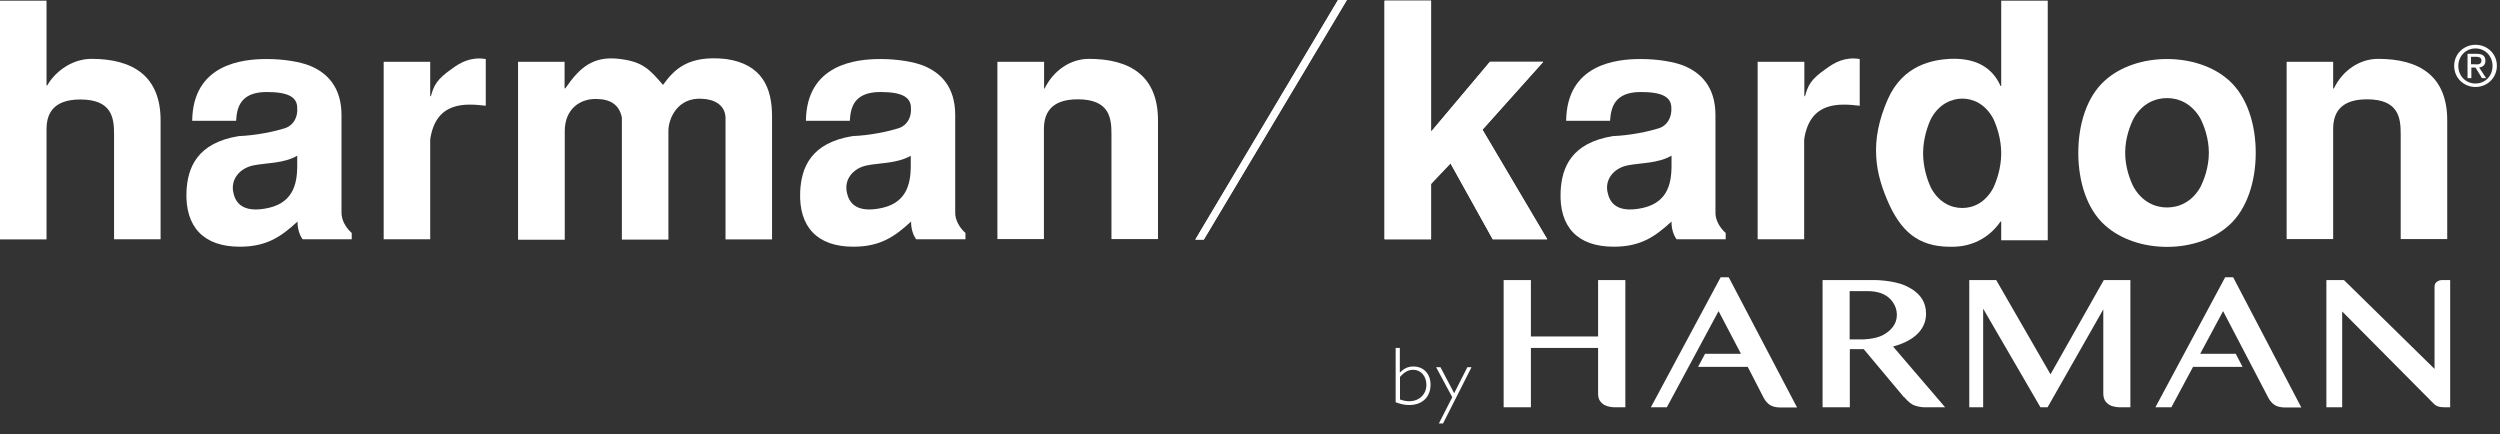 <svg width="144" height="25" viewBox="0 0 144 25" fill="none" xmlns="http://www.w3.org/2000/svg">
<rect x="0" y="0" width="144" height="25" fill="#333333" stroke="none"/>
<path d="M0 0.04H2.68V4.92H2.72C3.24 4.03 4.23 3.39 5.27 3.39C7.64 3.39 9.25 4.37 9.25 6.93V13.78H6.57V7.71C6.57 6.8 6.45 5.73 4.63 5.73C3 5.73 2.68 6.62 2.68 7.45V13.79H0V0.04Z" fill="white"/>
<path d="M17.12 8.97C16.35 9.42 15.32 9.38 14.63 9.52C13.81 9.67 13.23 10.35 13.46 11.17C13.61 11.78 14.09 12.21 15.24 12.02C16.83 11.77 17.12 10.68 17.12 9.55V8.96V8.97ZM17.43 13.78C17.24 13.53 17.13 13.12 17.14 12.76C16.2 13.62 15.38 14.21 13.81 14.21C11.7 14.21 10.67 13.04 10.74 11.06C10.8 9.63 11.37 8.23 13.75 7.84C14.75 7.8 15.82 7.58 16.45 7.37C16.93 7.2 17.16 6.71 17.12 6.22C17.12 5.58 16.58 5.3 15.36 5.3C13.83 5.3 13.64 6.22 13.6 6.96H11.07C11.11 3.7 13.94 3.4 15.36 3.4C16.39 3.4 17.29 3.57 17.81 3.77C18.84 4.18 19.67 5.01 19.67 6.63V12.21C19.65 12.66 19.92 13.12 20.26 13.42V13.78H17.43Z" fill="white"/>
<path d="M22.1 3.56H24.78V5.54H24.82C24.99 4.94 25.13 4.58 26.06 3.94C26.52 3.6 27.13 3.26 27.98 3.4V6.09C26.83 5.96 25.11 5.81 24.78 8.03V13.78H22.1V3.56Z" fill="white"/>
<path d="M29.84 13.78V3.56H32.52V5.09H32.56C33.4 3.88 34.17 3.19 35.74 3.4C37.06 3.57 37.43 4.02 38.19 4.89C38.84 3.99 39.65 3.16 41.83 3.4C43.9 3.7 44.47 5.06 44.47 6.7V13.79H41.79V6.76C41.75 6 41.09 5.72 40.45 5.69C39.02 5.59 38.5 6.84 38.5 7.54V13.8H35.82V6.77C35.67 6.05 35.19 5.71 34.35 5.7C33.41 5.68 32.53 6.28 32.53 7.55V13.81H29.85L29.84 13.78Z" fill="white"/>
<path d="M52.46 8.97C51.69 9.42 50.66 9.38 49.97 9.52C49.14 9.67 48.57 10.35 48.8 11.17C48.95 11.78 49.43 12.21 50.58 12.02C52.17 11.77 52.46 10.68 52.46 9.55V8.96V8.97ZM52.77 13.78C52.58 13.53 52.47 13.12 52.48 12.76C51.54 13.62 50.72 14.21 49.15 14.21C47.05 14.21 46.01 13.04 46.09 11.06C46.15 9.63 46.72 8.23 49.1 7.84C50.1 7.8 51.17 7.58 51.8 7.37C52.28 7.2 52.51 6.71 52.47 6.22C52.47 5.58 51.93 5.3 50.71 5.3C49.17 5.3 48.99 6.22 48.95 6.96H46.42C46.46 3.7 49.3 3.4 50.71 3.4C51.74 3.4 52.64 3.57 53.16 3.77C54.2 4.18 55.02 5.01 55.02 6.63V12.21C55 12.66 55.27 13.12 55.61 13.42V13.78H52.77Z" fill="white"/>
<path d="M60.14 3.56V5.1H60.17C60.69 4.03 61.69 3.39 62.72 3.39C65.09 3.39 66.7 4.37 66.7 6.93V13.77H64.02V7.7C64.02 6.79 63.9 5.72 62.08 5.72C60.45 5.72 60.13 6.61 60.13 7.44V13.77H57.45V3.56H60.14Z" fill="white"/>
<path d="M82.43 0.04V7.54H82.47L85.82 3.56H88.89L85.39 7.47L89.12 13.78H85.98L83.55 9.41L82.43 10.59V13.78H79.75V0.04H82.43Z" fill="white"/>
<path d="M68.85 13.8L77.07 0H77.58L69.34 13.8H68.85Z" fill="white"/>
<path d="M82.43 0.04V7.54H82.47L85.82 3.56H88.89L85.39 7.47L89.12 13.78H85.98L83.55 9.41L82.43 10.59V13.78H79.75V0.04H82.43Z" fill="white"/>
<path d="M96.27 8.97C95.5 9.42 94.47 9.38 93.78 9.52C92.96 9.67 92.38 10.35 92.62 11.17C92.77 11.78 93.25 12.21 94.4 12.02C95.99 11.77 96.28 10.68 96.28 9.55V8.96L96.27 8.97ZM96.57 13.78C96.38 13.53 96.27 13.12 96.28 12.76C95.34 13.62 94.52 14.21 92.95 14.21C90.84 14.21 89.81 13.04 89.89 11.06C89.95 9.63 90.52 8.23 92.9 7.84C93.89 7.8 94.97 7.58 95.6 7.37C96.07 7.2 96.3 6.71 96.27 6.22C96.27 5.58 95.73 5.3 94.51 5.3C92.97 5.3 92.79 6.22 92.74 6.96H90.21C90.25 3.7 93.08 3.4 94.5 3.4C95.53 3.4 96.43 3.57 96.95 3.77C97.98 4.18 98.81 5.01 98.81 6.63V12.21C98.79 12.66 99.06 13.12 99.4 13.42V13.78H96.57Z" fill="white"/>
<path d="M103.93 3.56V5.54H103.97C104.14 4.94 104.27 4.58 105.21 3.94C105.67 3.6 106.28 3.26 107.12 3.4V6.09C105.97 5.96 104.25 5.81 103.92 8.03V13.78H101.24V3.56H103.93Z" fill="white"/>
<path d="M111.23 6.83C111.04 7.23 110.77 7.98 110.77 8.83C110.77 9.68 111.04 10.43 111.23 10.83C111.69 11.68 112.4 11.98 113.03 11.98C113.66 11.98 114.35 11.68 114.81 10.83C115 10.43 115.27 9.68 115.27 8.83C115.27 7.98 115 7.23 114.81 6.83C114.35 5.98 113.64 5.68 113.03 5.68C112.42 5.68 111.69 5.98 111.23 6.83ZM117.95 13.84H115.27V12.76H115.23C114.5 13.82 113.45 14.18 112.6 14.21C110.73 14.28 109.66 13.55 108.85 11.85C108.43 10.93 108.12 10.01 108.07 9.01C108.01 8.01 108.2 6.94 108.74 5.71C109.62 3.73 111.33 3.45 112.3 3.39C114.04 3.31 114.85 4.09 115.23 4.95H115.27V0.04H117.95V13.84Z" fill="white"/>
<path d="M122.91 6.8C122.7 7.2 122.41 7.95 122.41 8.8C122.41 9.65 122.7 10.4 122.91 10.8C123.41 11.65 124.15 11.95 124.82 11.95C125.49 11.95 126.24 11.65 126.73 10.8C126.94 10.4 127.23 9.65 127.23 8.8C127.23 7.95 126.94 7.2 126.73 6.8C126.23 5.95 125.49 5.65 124.82 5.65C124.15 5.65 123.4 5.95 122.91 6.8ZM121.24 12.97C120.21 12.05 119.71 10.46 119.71 8.8C119.71 7.14 120.21 5.56 121.24 4.64C122.16 3.81 123.48 3.4 124.82 3.4C126.16 3.4 127.48 3.81 128.4 4.64C129.43 5.57 129.93 7.15 129.93 8.8C129.93 10.45 129.43 12.04 128.4 12.97C127.48 13.8 126.16 14.22 124.82 14.22C123.48 14.22 122.16 13.8 121.24 12.97Z" fill="white"/>
<path d="M131.71 3.56H134.39V5.1H134.43C134.94 4.03 135.94 3.39 136.98 3.39C139.35 3.39 140.96 4.37 140.96 6.93V13.77H138.28V7.7C138.28 6.79 138.16 5.72 136.34 5.72C134.71 5.72 134.39 6.61 134.39 7.44V13.77H131.71V3.56Z" fill="white"/>
<path d="M68.85 13.8L77.07 0H77.58L69.34 13.8H68.85Z" fill="white"/>
<path d="M142.59 3.71C142.77 3.71 142.93 3.7 142.93 3.48C142.93 3.31 142.77 3.27 142.62 3.27H142.33V3.7H142.58L142.59 3.71ZM142.13 4.5V3.1H142.66C142.99 3.1 143.16 3.22 143.16 3.5C143.16 3.75 143 3.86 142.8 3.89L143.2 4.5H142.96L142.59 3.89H142.35V4.5H142.13ZM142.59 4.81C143.14 4.81 143.57 4.38 143.57 3.8C143.57 3.22 143.14 2.79 142.59 2.79C142.04 2.79 141.6 3.22 141.6 3.8C141.6 4.38 142.03 4.81 142.59 4.81ZM141.36 3.79C141.36 3.1 141.92 2.58 142.59 2.58C143.26 2.58 143.82 3.09 143.82 3.79C143.82 4.49 143.26 5.01 142.59 5.01C141.92 5.01 141.36 4.5 141.36 3.79Z" fill="white"/>
<path d="M92.05 16.13V19.38H88.18V16.13H86.61V23.46H88.18V20.04H92.05V22.67C92.05 22.83 92.08 22.97 92.15 23.08C92.22 23.18 92.3 23.26 92.4 23.32C92.5 23.37 92.6 23.41 92.72 23.43C92.83 23.45 92.93 23.46 93.02 23.46H93.62V16.13H92.05Z" fill="white"/>
<path d="M122.71 23.46V16.13H121.18L118.11 21.56L114.98 16.13H113.43V23.46H114.23V17.78L117.53 23.46H117.94L121.15 17.82V22.67C121.15 22.84 121.19 22.97 121.25 23.08C121.32 23.18 121.4 23.26 121.5 23.32C121.6 23.38 121.71 23.41 121.82 23.43C121.93 23.45 122.03 23.46 122.12 23.46H122.72H122.71Z" fill="white"/>
<path d="M132.55 23.46L128.63 15.97H128.17L124.15 23.46H125.07L126.32 21.13H129.17L128.78 20.38H126.73L128.05 17.92L130.64 22.88C130.74 23.08 130.87 23.23 131.02 23.33C131.17 23.42 131.37 23.47 131.61 23.47H132.57L132.55 23.46Z" fill="white"/>
<path d="M140.71 16.13C140.71 16.13 140.62 16.13 140.57 16.14C140.51 16.15 140.46 16.17 140.41 16.2C140.36 16.23 140.31 16.27 140.28 16.32C140.24 16.37 140.23 16.45 140.23 16.53V21.25L135.01 16.13H134V23.46H134.91V17.94L140.21 23.28C140.43 23.48 140.72 23.46 141.02 23.46H141.13V16.13H140.71Z" fill="white"/>
<path d="M99.57 15.97H99.11L95.09 23.46H96.01L98.99 17.92L100.28 20.38H98.21L97.81 21.13H100.67L101.57 22.88C101.67 23.08 101.8 23.23 101.95 23.33C102.1 23.42 102.3 23.47 102.54 23.47H103.51L99.58 15.98L99.57 15.97Z" fill="white"/>
<path d="M106.54 16.77V19.55H107.27C107.27 19.55 107.99 19.55 108.46 19.3C108.93 19.04 109.26 18.67 109.26 18.13C109.26 17.59 108.9 17.1 108.4 16.91C108.4 16.91 108.11 16.77 107.6 16.77H106.54ZM109.66 22.87L107.35 20.11H106.55V23.46H104.98V16.13H107.86C107.86 16.13 109.05 16.11 109.83 16.49C110.61 16.87 110.94 17.4 110.94 18.08C110.94 18.76 110.52 19.56 109.04 19.96L112.04 23.46H110.84C110.84 23.46 110.59 23.46 110.29 23.36C109.99 23.26 109.68 22.87 109.68 22.87" fill="white"/>
<path d="M80.64 23.01C80.84 23.08 81.01 23.11 81.18 23.11C81.75 23.11 82.16 22.71 82.16 22.17C82.16 21.66 81.84 21.3 81.4 21.3C81.13 21.3 80.9 21.42 80.64 21.71V23.01ZM80.63 20.04V21.46C80.86 21.24 81.07 21.11 81.42 21.11C82 21.11 82.4 21.54 82.4 22.15C82.4 22.87 81.92 23.33 81.17 23.33C80.91 23.33 80.69 23.28 80.39 23.17V20.04H80.63Z" fill="white"/>
<path d="M83.12 24.39H82.88L83.65 22.88L82.72 21.15H82.97L83.76 22.65L84.52 21.15H84.76L83.12 24.39Z" fill="white"/>
</svg>
